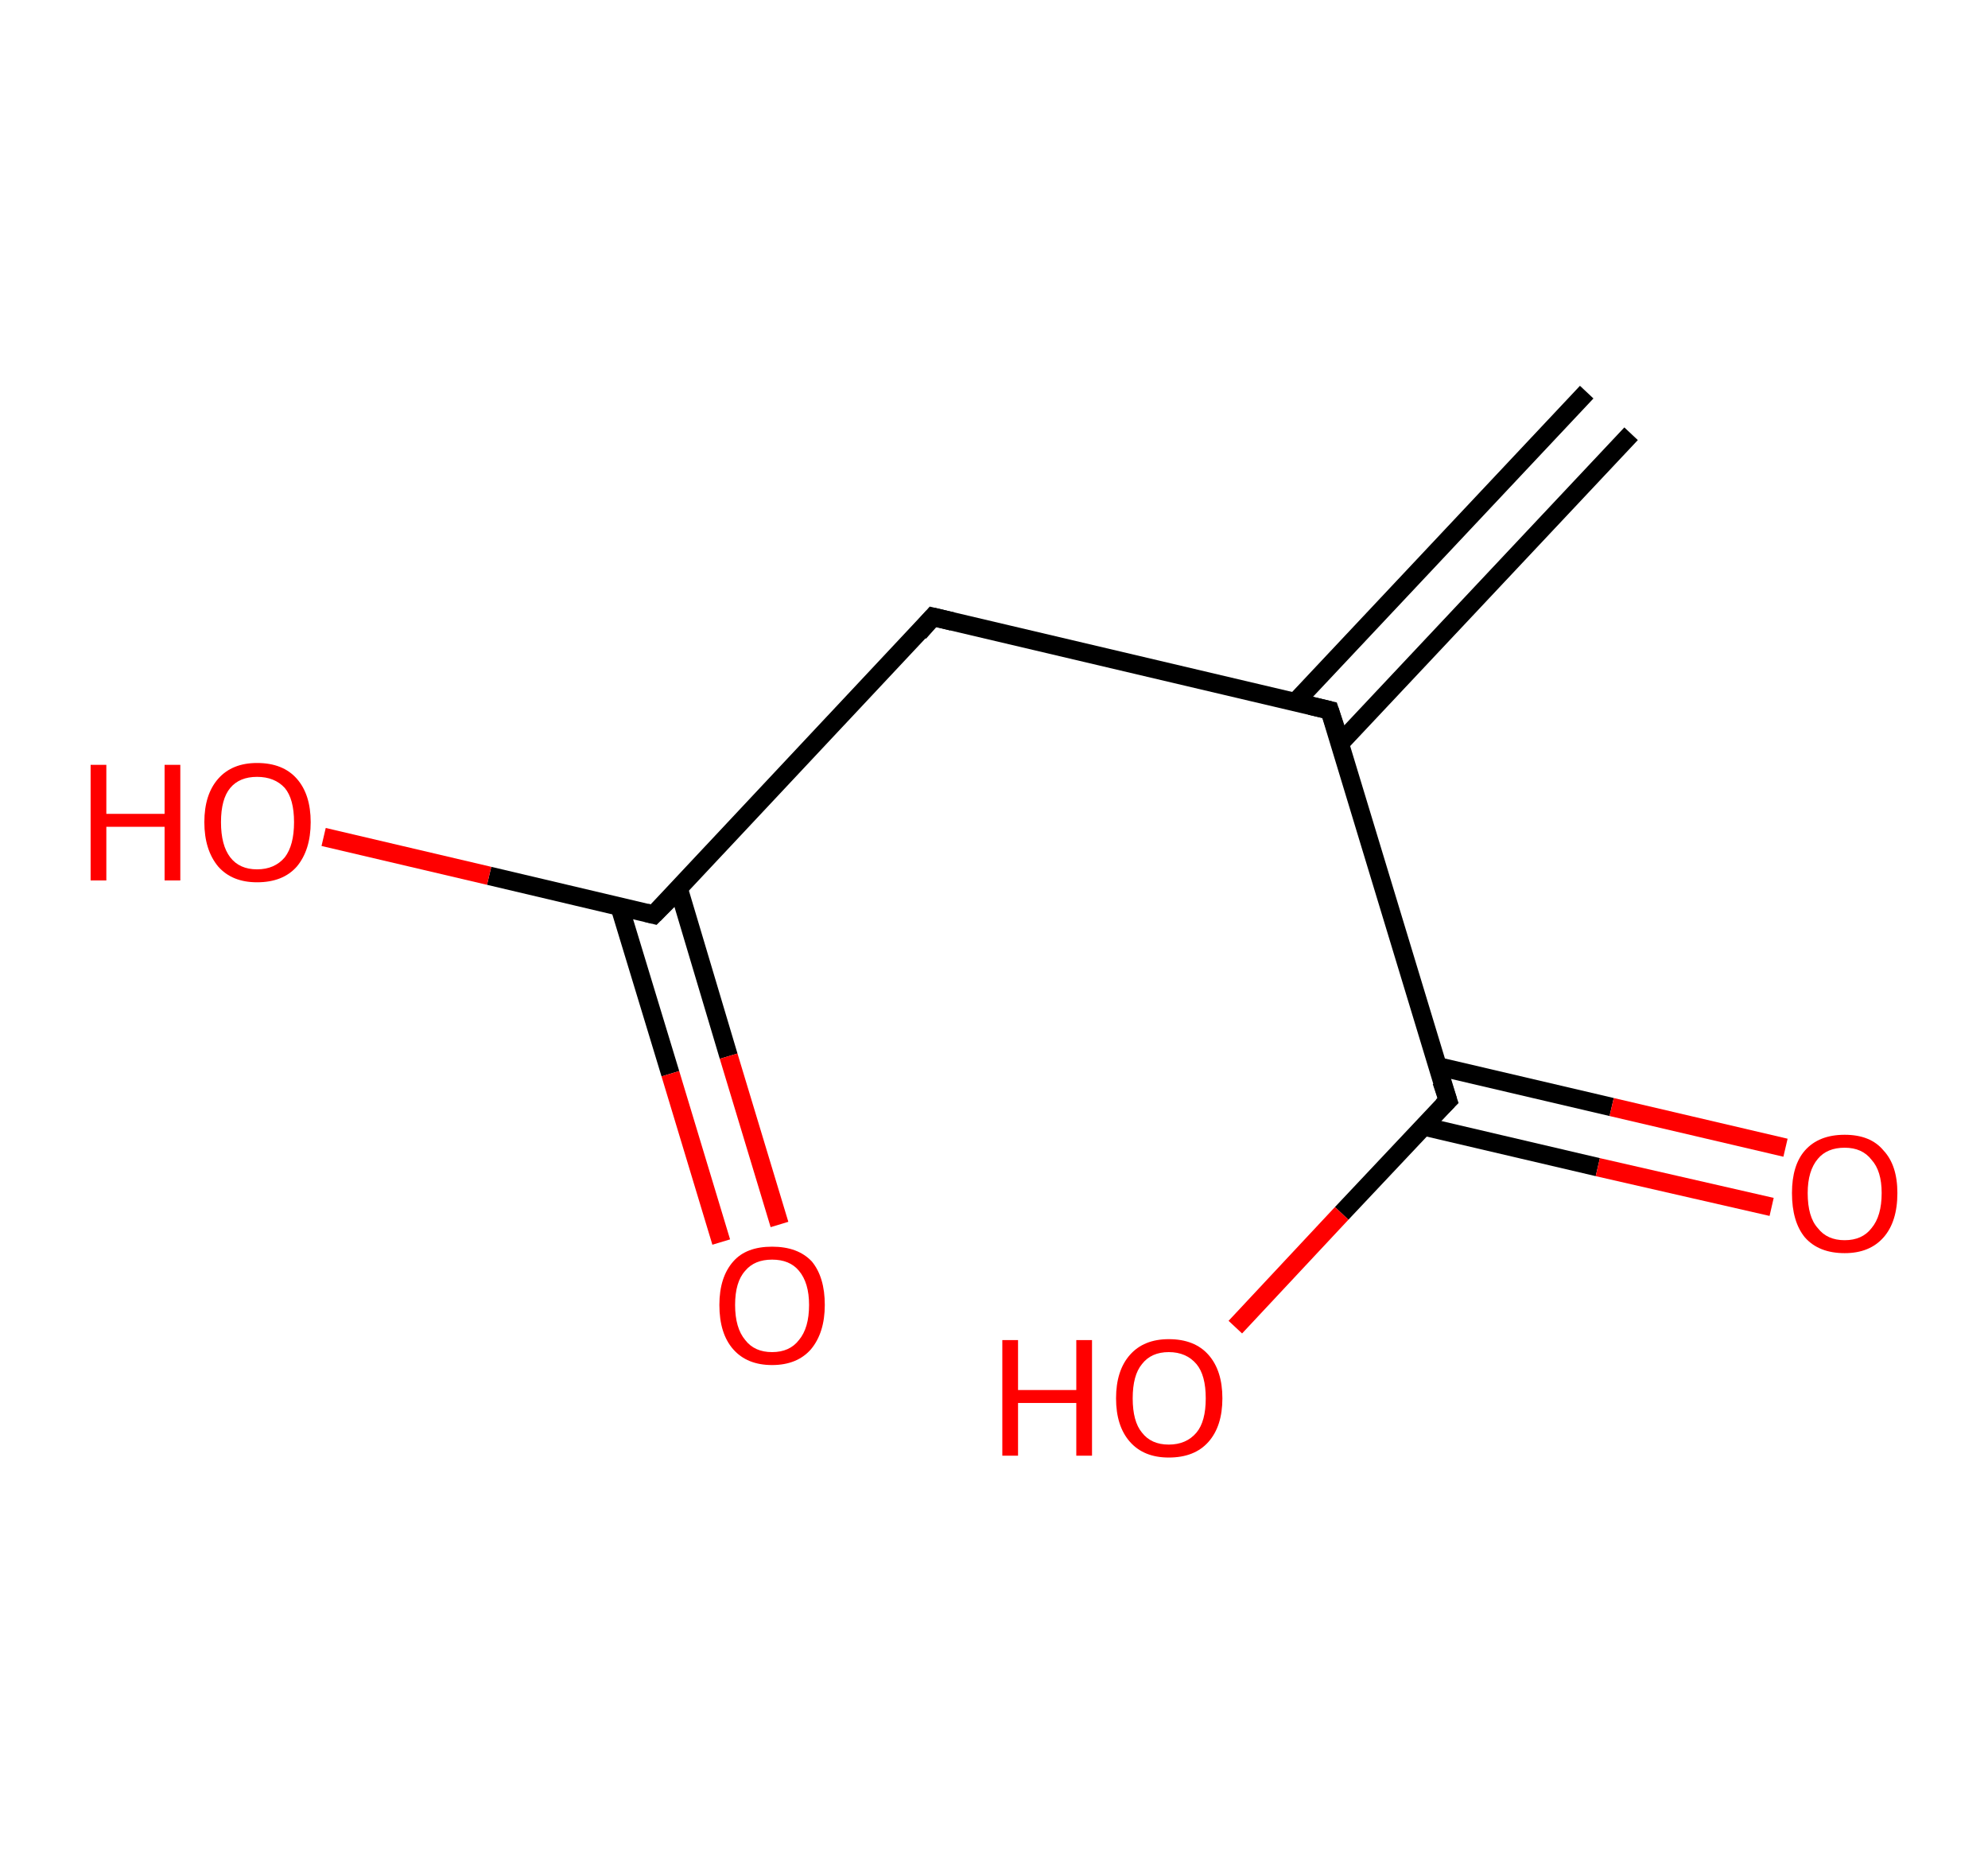 <?xml version='1.0' encoding='ASCII' standalone='yes'?>
<svg xmlns="http://www.w3.org/2000/svg" xmlns:rdkit="http://www.rdkit.org/xml" xmlns:xlink="http://www.w3.org/1999/xlink" version="1.1" baseProfile="full" xml:space="preserve" width="215px" height="200px" viewBox="0 0 215 200">
<!-- END OF HEADER -->
<rect style="opacity:1.0;fill:#FFFFFF;stroke:none" width="215.0" height="200.0" x="0.0" y="0.0"> </rect>
<path class="bond-0 atom-0 atom-1" d="M 176.4,46.9 L 144.9,80.4" style="fill:none;fill-rule:evenodd;stroke:#000000;stroke-width:2.0px;stroke-linecap:butt;stroke-linejoin:miter;stroke-opacity:1"/>
<path class="bond-0 atom-0 atom-1" d="M 171.6,42.4 L 140.1,75.9" style="fill:none;fill-rule:evenodd;stroke:#000000;stroke-width:2.0px;stroke-linecap:butt;stroke-linejoin:miter;stroke-opacity:1"/>
<path class="bond-1 atom-1 atom-2" d="M 143.8,76.8 L 100.9,66.7" style="fill:none;fill-rule:evenodd;stroke:#000000;stroke-width:2.0px;stroke-linecap:butt;stroke-linejoin:miter;stroke-opacity:1"/>
<path class="bond-2 atom-2 atom-3" d="M 100.9,66.7 L 70.7,98.9" style="fill:none;fill-rule:evenodd;stroke:#000000;stroke-width:2.0px;stroke-linecap:butt;stroke-linejoin:miter;stroke-opacity:1"/>
<path class="bond-3 atom-3 atom-4" d="M 67.0,98.0 L 72.5,116.1" style="fill:none;fill-rule:evenodd;stroke:#000000;stroke-width:2.0px;stroke-linecap:butt;stroke-linejoin:miter;stroke-opacity:1"/>
<path class="bond-3 atom-3 atom-4" d="M 72.5,116.1 L 78.0,134.3" style="fill:none;fill-rule:evenodd;stroke:#FF0000;stroke-width:2.0px;stroke-linecap:butt;stroke-linejoin:miter;stroke-opacity:1"/>
<path class="bond-3 atom-3 atom-4" d="M 73.4,96.1 L 78.8,114.2" style="fill:none;fill-rule:evenodd;stroke:#000000;stroke-width:2.0px;stroke-linecap:butt;stroke-linejoin:miter;stroke-opacity:1"/>
<path class="bond-3 atom-3 atom-4" d="M 78.8,114.2 L 84.3,132.4" style="fill:none;fill-rule:evenodd;stroke:#FF0000;stroke-width:2.0px;stroke-linecap:butt;stroke-linejoin:miter;stroke-opacity:1"/>
<path class="bond-4 atom-3 atom-5" d="M 70.7,98.9 L 52.9,94.7" style="fill:none;fill-rule:evenodd;stroke:#000000;stroke-width:2.0px;stroke-linecap:butt;stroke-linejoin:miter;stroke-opacity:1"/>
<path class="bond-4 atom-3 atom-5" d="M 52.9,94.7 L 35.0,90.5" style="fill:none;fill-rule:evenodd;stroke:#FF0000;stroke-width:2.0px;stroke-linecap:butt;stroke-linejoin:miter;stroke-opacity:1"/>
<path class="bond-5 atom-1 atom-6" d="M 143.8,76.8 L 156.6,119.0" style="fill:none;fill-rule:evenodd;stroke:#000000;stroke-width:2.0px;stroke-linecap:butt;stroke-linejoin:miter;stroke-opacity:1"/>
<path class="bond-6 atom-6 atom-7" d="M 154.0,121.8 L 172.8,126.2" style="fill:none;fill-rule:evenodd;stroke:#000000;stroke-width:2.0px;stroke-linecap:butt;stroke-linejoin:miter;stroke-opacity:1"/>
<path class="bond-6 atom-6 atom-7" d="M 172.8,126.2 L 191.6,130.5" style="fill:none;fill-rule:evenodd;stroke:#FF0000;stroke-width:2.0px;stroke-linecap:butt;stroke-linejoin:miter;stroke-opacity:1"/>
<path class="bond-6 atom-6 atom-7" d="M 155.5,115.3 L 174.3,119.7" style="fill:none;fill-rule:evenodd;stroke:#000000;stroke-width:2.0px;stroke-linecap:butt;stroke-linejoin:miter;stroke-opacity:1"/>
<path class="bond-6 atom-6 atom-7" d="M 174.3,119.7 L 193.1,124.1" style="fill:none;fill-rule:evenodd;stroke:#FF0000;stroke-width:2.0px;stroke-linecap:butt;stroke-linejoin:miter;stroke-opacity:1"/>
<path class="bond-7 atom-6 atom-8" d="M 156.6,119.0 L 145.1,131.2" style="fill:none;fill-rule:evenodd;stroke:#000000;stroke-width:2.0px;stroke-linecap:butt;stroke-linejoin:miter;stroke-opacity:1"/>
<path class="bond-7 atom-6 atom-8" d="M 145.1,131.2 L 133.6,143.5" style="fill:none;fill-rule:evenodd;stroke:#FF0000;stroke-width:2.0px;stroke-linecap:butt;stroke-linejoin:miter;stroke-opacity:1"/>
<path d="M 141.7,76.3 L 143.8,76.8 L 144.5,78.9" style="fill:none;stroke:#000000;stroke-width:2.0px;stroke-linecap:butt;stroke-linejoin:miter;stroke-opacity:1;"/>
<path d="M 103.0,67.2 L 100.9,66.7 L 99.4,68.4" style="fill:none;stroke:#000000;stroke-width:2.0px;stroke-linecap:butt;stroke-linejoin:miter;stroke-opacity:1;"/>
<path d="M 72.3,97.3 L 70.7,98.9 L 69.9,98.7" style="fill:none;stroke:#000000;stroke-width:2.0px;stroke-linecap:butt;stroke-linejoin:miter;stroke-opacity:1;"/>
<path d="M 155.9,116.9 L 156.6,119.0 L 156.0,119.6" style="fill:none;stroke:#000000;stroke-width:2.0px;stroke-linecap:butt;stroke-linejoin:miter;stroke-opacity:1;"/>
<path class="atom-4" d="M 77.8 141.1 Q 77.8 138.1, 79.3 136.4 Q 80.7 134.8, 83.5 134.8 Q 86.3 134.8, 87.8 136.4 Q 89.2 138.1, 89.2 141.1 Q 89.2 144.1, 87.7 145.9 Q 86.2 147.6, 83.5 147.6 Q 80.8 147.6, 79.3 145.9 Q 77.8 144.2, 77.8 141.1 M 83.5 146.2 Q 85.4 146.2, 86.4 144.9 Q 87.5 143.6, 87.5 141.1 Q 87.5 138.7, 86.4 137.4 Q 85.4 136.2, 83.5 136.2 Q 81.6 136.2, 80.6 137.4 Q 79.5 138.6, 79.5 141.1 Q 79.5 143.6, 80.6 144.9 Q 81.6 146.2, 83.5 146.2 " fill="#FF0000"/>
<path class="atom-5" d="M 9.8 82.7 L 11.5 82.7 L 11.5 88.0 L 17.8 88.0 L 17.8 82.7 L 19.5 82.7 L 19.5 95.2 L 17.8 95.2 L 17.8 89.4 L 11.5 89.4 L 11.5 95.2 L 9.8 95.2 L 9.8 82.7 " fill="#FF0000"/>
<path class="atom-5" d="M 22.1 88.9 Q 22.1 85.9, 23.6 84.2 Q 25.1 82.5, 27.8 82.5 Q 30.6 82.5, 32.1 84.2 Q 33.6 85.9, 33.6 88.9 Q 33.6 91.9, 32.1 93.7 Q 30.6 95.4, 27.8 95.4 Q 25.1 95.4, 23.6 93.7 Q 22.1 91.9, 22.1 88.9 M 27.8 94.0 Q 29.7 94.0, 30.8 92.7 Q 31.8 91.4, 31.8 88.9 Q 31.8 86.4, 30.8 85.2 Q 29.7 84.0, 27.8 84.0 Q 25.9 84.0, 24.9 85.2 Q 23.9 86.4, 23.9 88.9 Q 23.9 91.4, 24.9 92.7 Q 25.9 94.0, 27.8 94.0 " fill="#FF0000"/>
<path class="atom-7" d="M 193.8 129.0 Q 193.8 126.0, 195.2 124.4 Q 196.7 122.7, 199.5 122.7 Q 202.3 122.7, 203.7 124.4 Q 205.2 126.0, 205.2 129.0 Q 205.2 132.1, 203.7 133.8 Q 202.2 135.5, 199.5 135.5 Q 196.7 135.5, 195.2 133.8 Q 193.8 132.1, 193.8 129.0 M 199.5 134.1 Q 201.4 134.1, 202.4 132.8 Q 203.5 131.5, 203.5 129.0 Q 203.5 126.6, 202.4 125.4 Q 201.4 124.1, 199.5 124.1 Q 197.6 124.1, 196.6 125.3 Q 195.5 126.6, 195.5 129.0 Q 195.5 131.6, 196.6 132.8 Q 197.6 134.1, 199.5 134.1 " fill="#FF0000"/>
<path class="atom-8" d="M 108.4 144.9 L 110.1 144.9 L 110.1 150.3 L 116.4 150.3 L 116.4 144.9 L 118.1 144.9 L 118.1 157.4 L 116.4 157.4 L 116.4 151.7 L 110.1 151.7 L 110.1 157.4 L 108.4 157.4 L 108.4 144.9 " fill="#FF0000"/>
<path class="atom-8" d="M 120.7 151.2 Q 120.7 148.2, 122.2 146.5 Q 123.7 144.8, 126.4 144.8 Q 129.2 144.8, 130.7 146.5 Q 132.2 148.2, 132.2 151.2 Q 132.2 154.2, 130.7 155.9 Q 129.2 157.6, 126.4 157.6 Q 123.7 157.6, 122.2 155.9 Q 120.7 154.2, 120.7 151.2 M 126.4 156.2 Q 128.3 156.2, 129.4 154.9 Q 130.4 153.7, 130.4 151.2 Q 130.4 148.7, 129.4 147.5 Q 128.3 146.2, 126.4 146.2 Q 124.5 146.2, 123.5 147.5 Q 122.5 148.7, 122.5 151.2 Q 122.5 153.7, 123.5 154.9 Q 124.5 156.2, 126.4 156.2 " fill="#FF0000"/>
</svg>
